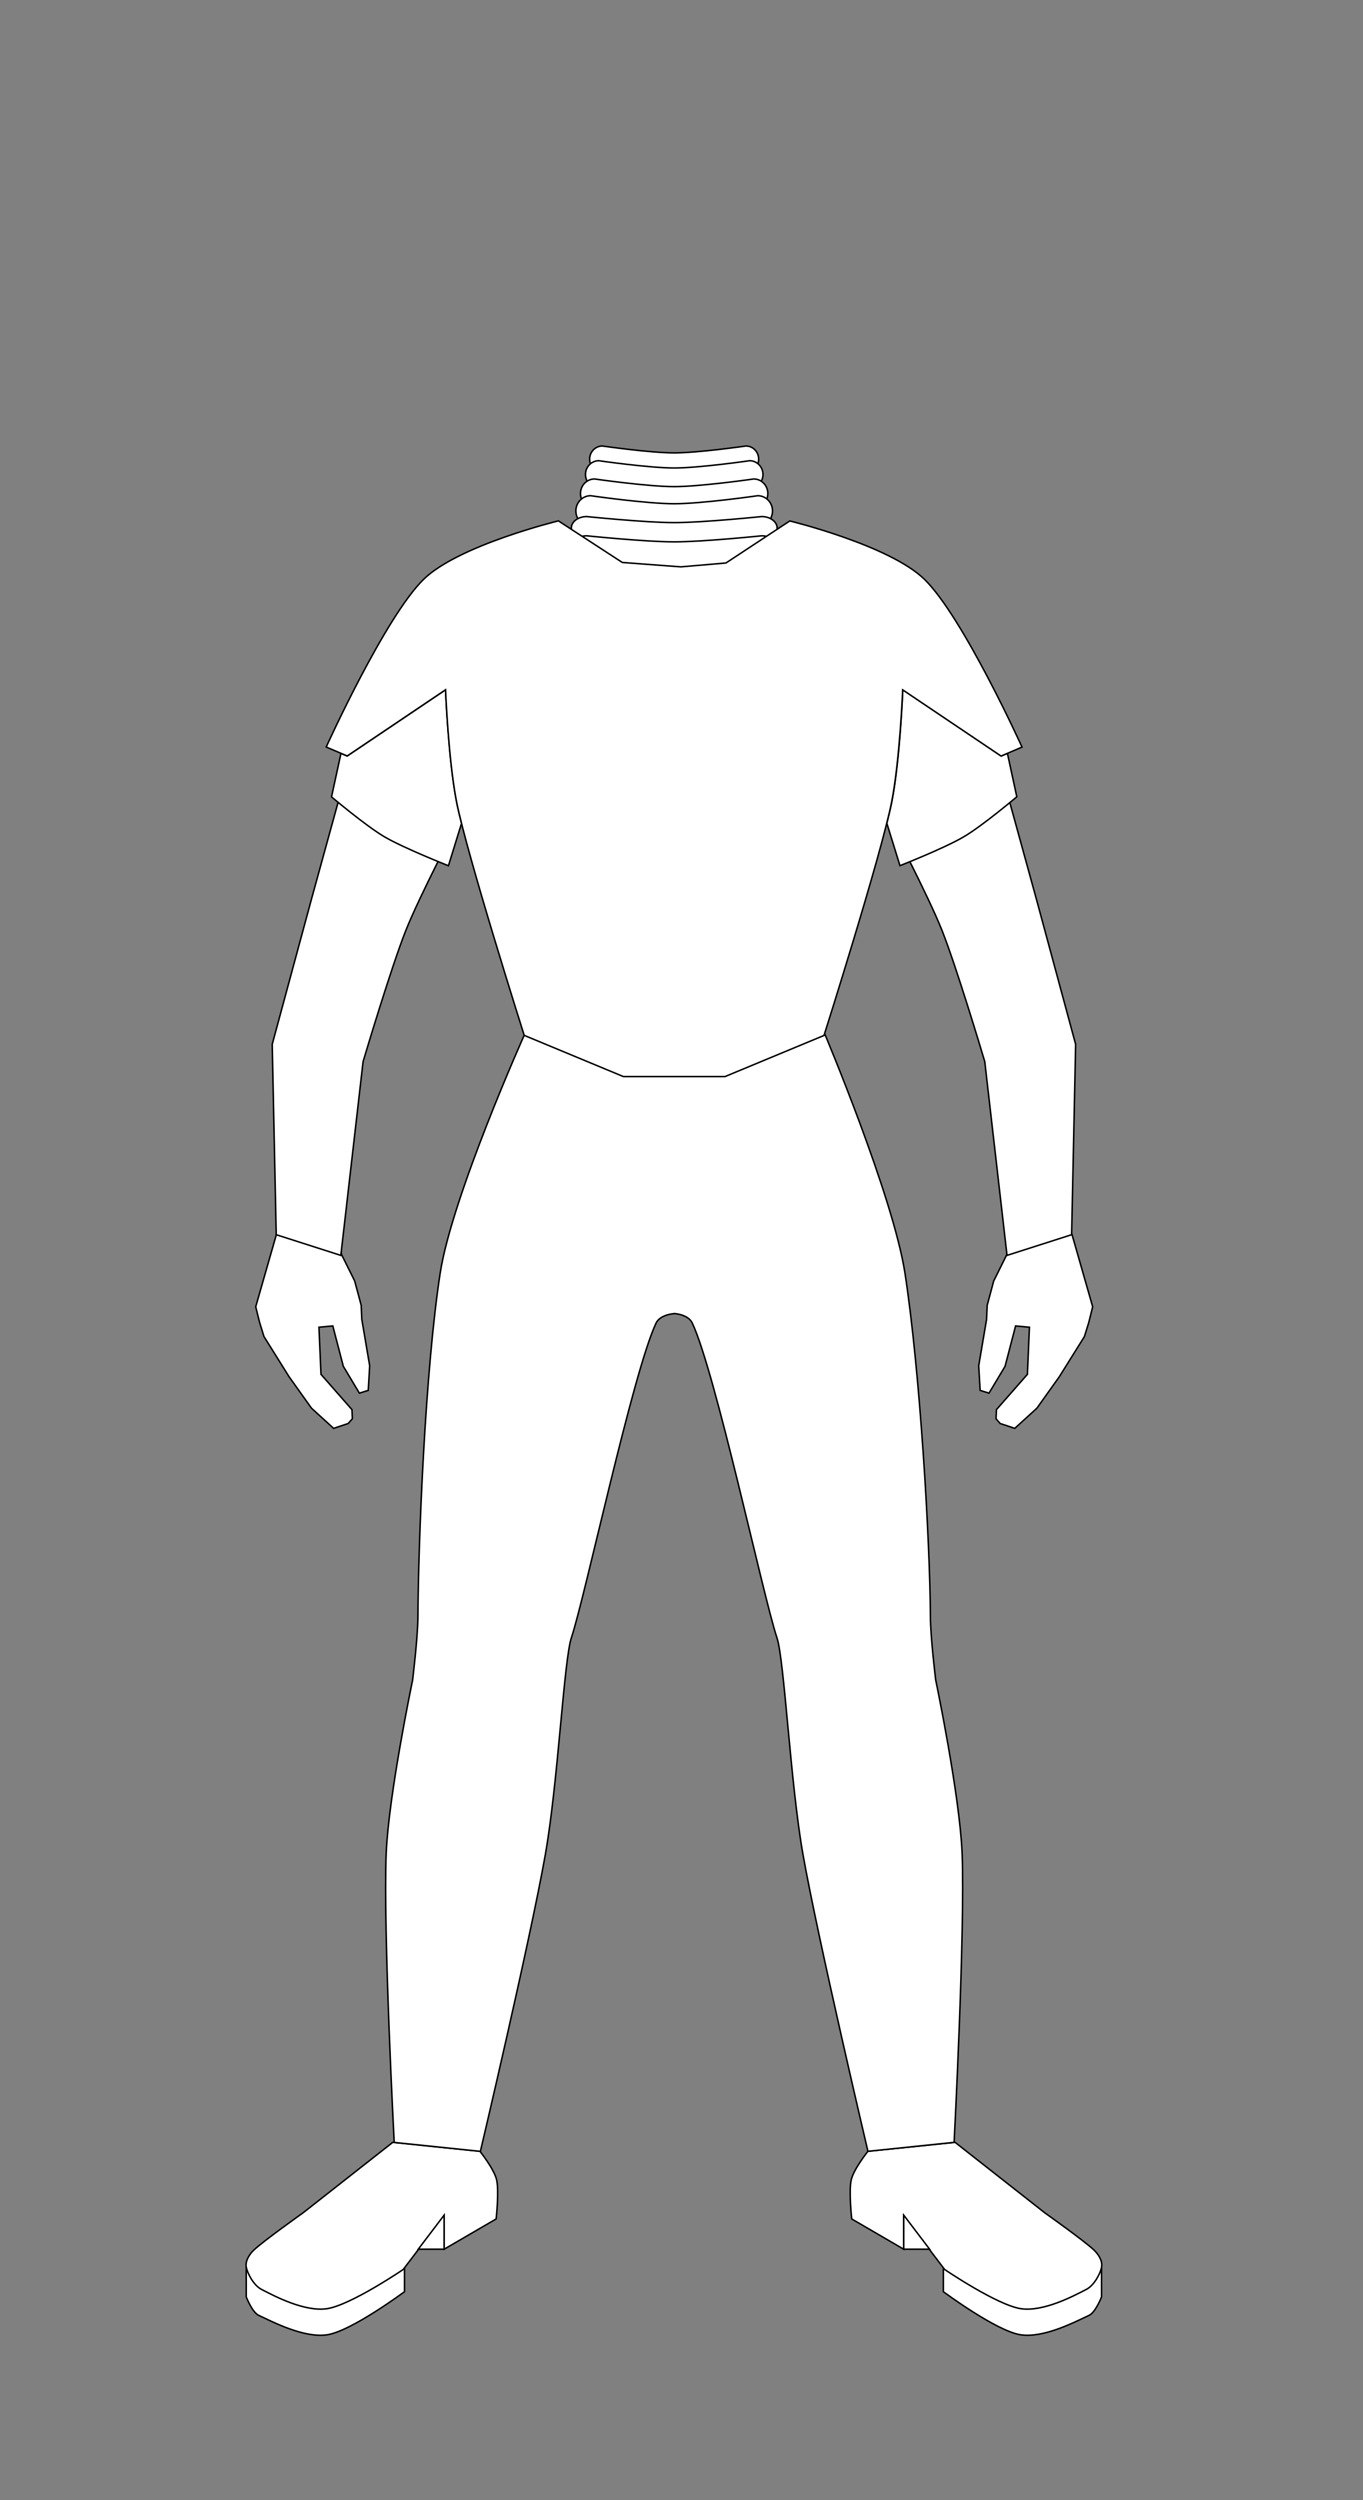 <?xml version="1.0" encoding="UTF-8" standalone="no"?>
<!DOCTYPE svg PUBLIC "-//W3C//DTD SVG 1.1//EN" "http://www.w3.org/Graphics/SVG/1.1/DTD/svg11.dtd">
<svg id="Female-Body" width="100%" height="100%" viewBox="0 0 1800 3300" version="1.1" xmlns="http://www.w3.org/2000/svg" style="stroke:black;fill:white;stroke-width:2px;">
	<rect x="0" y="0" width="1800" height="3300" fill="#808080" stroke="none"/>
	<style>
		.option {
			visibility: hidden;
		}
	</style>
	<g id="Back">
		<g id="Cape" transform="matrix(1,0,0,1,-345.148,0)">
			<g id="Full-Cape_Option" transform="matrix(4.167,0,0,4.167,-106.797,-2.27374e-13)" class="option">
				<path d="M282.382,188.133C252.498,199.416 219.224,253.787 215.107,295.138C212.51,321.231 199.786,347.741 200.978,373.719C202.186,400.062 188.897,427.382 187.92,453.706C187.04,477.422 180.043,488.257 175.981,511.709C169.904,546.803 163.185,569.926 157.733,605.049C153.4,632.967 140.299,656.04 134.145,664.751C133.582,665.547 172.258,664.613 180.066,663.35C205.284,659.269 224.613,658.09 249.639,664.229C276.827,670.898 303.539,674.986 331.343,668.837C358.129,662.913 383.311,648.755 410.783,646.225C432.127,644.259 452.952,651.144 473.474,655.924C478.676,657.136 485.884,660.234 491.268,659.892C491.404,659.884 489.545,647.386 489.273,646.04C486.62,632.918 480.568,620.393 473.47,609.161C455.416,580.592 461.642,549.247 458.342,515.481C455.143,482.746 458.488,449.941 452.986,417.265C448.119,388.362 431.018,361.468 426.736,332.303C421.711,298.087 410.04,261.437 399.709,228.191C387.039,187.419 312.266,176.85 282.382,188.133Z" style="stroke-width:0.96px;"/>
			</g>
			<g id="Shoulder-Cape_Option" transform="matrix(0.871,0,0,1.053,77.868,13.075)" class="option">
				<path d="M1552.7,783.806C1536.45,746.35 1522.52,708.924 1522.52,708.924C1528.19,698.577 1571.95,698.914 1584.23,699.549C1612.85,701.028 1653.09,711.751 1670.56,729.276C1680.53,739.27 1700.88,739.819 1707.64,751.967C1708.17,752.916 1714.34,763.088 1713.75,763.539C1713.67,763.599 1717.21,784.138 1721.36,808.087C1750.4,827.225 1776.49,852.445 1794.03,881.876C1838.26,956.076 1882.39,1039.73 1916.55,1119.39C1945.68,1187.3 1994.99,1253.64 2025.12,1320.56C2059.17,1396.22 2075.4,1449.28 2104.84,1526.43C2135.2,1606.03 2172.7,1677.06 2229.28,1735.43C2251.53,1758.38 2288.19,1777.74 2302.77,1807.86C2304.26,1810.95 2316.79,1840.04 2316.52,1840.14C2305.86,1844.13 2289.09,1840.88 2277.71,1841.02C2232.81,1841.54 2138.94,1798.1 2097.11,1815.4C2043.26,1837.66 2049.08,1925.72 1999,1955.77C1947.02,1986.97 1858.82,1909.99 1799.1,1909.88C1744.13,1909.77 1757.38,2030.24 1709.18,2054.92C1694.26,2062.56 1596.3,2064.12 1596.88,2061.87C1603.23,2037.21 1613.58,1973.8 1602.77,1903.84C1589.18,1815.83 1586.57,1756.05 1574.26,1667.74C1566.04,1608.72 1572.61,1578.45 1557.76,1520.67C1541.28,1456.53 1549.02,1382.75 1528.1,1319.86C1507.47,1257.83 1514.64,1186.34 1501.6,1121.81C1480.94,1019.54 1498.72,829.766 1551.31,784.951C1551.77,784.562 1552.23,784.181 1552.7,783.806Z" style="stroke-width:4.14px;"/>
			</g>
			<g id="No-Cape_Option"></g>
		</g>
	</g>
	<g id="Flight-Suit" transform="translate(250,528)">
		<title>Flight Suit</title>
		<g id="Soft-Parts_F">
			<g id="Boots_F">
				<g>
					<path class="st0" d="M995.8,2465.6v31.2c0,0,69.5,51.6,101.5,56.8c31,5,73.1-17.3,91-25.6c8.6-4,16.4-24.3,16.4-24.3V2465
						c0,0-10.5,21-20,25.6c-18,8.7-88.1,26.8-88.1,26.8L995.8,2465.6z"/>
					<path class="st0" d="M1129.6,2392.6c0,0,52.6,37.3,65.2,49.3c5.8,5.5,11.5,14.3,10,22.5c-1.7,8.6-9.8,24-20,29.3
						c-17.7,9.2-56.7,29.7-86.3,25.6c-31.2-4.4-101-51.8-101-51.8l-54.1-71.1v44.3l-68.6-39.9c0,0-4.1-36.9-0.6-51.8
						c3.4-14.3,22-37.5,22-37.5l115.1-11.8L1129.6,2392.6z"/>
					<path class="st0" d="M977.6,2440.7h-34.1v-44.9L977.6,2440.7z"/>
				</g>
				<g>
					<path class="st0" d="M284.2,2465.6v31.2c0,0-69.5,51.6-101.6,56.8c-31,5-73.1-17.3-91-25.6c-8.6-4-16.4-24.3-16.4-24.3V2465
						c0,0,10.5,21,20,25.6c18,8.7,88.1,26.8,88.1,26.8L284.2,2465.6z"/>
					<path class="st0" d="M150.4,2392.6c0,0-52.6,37.3-65.2,49.3c-5.8,5.5-11.5,14.3-10,22.5c1.7,8.6,9.8,24,20,29.3
						c17.7,9.2,56.7,29.7,86.3,25.6c31.2-4.4,101-51.8,101-51.8l54.1-71.1v44.3l68.6-39.9c0,0,4.1-36.9,0.6-51.8
						c-3.4-14.3-22-37.5-22-37.5l-115.1-11.8L150.4,2392.6z"/>
					<path class="st0" d="M302.4,2440.7h34.1v-44.9L302.4,2440.7z"/>
				</g>
			</g>
			<g id="Gloves_F">
				<path id="Glove-Left" class="st0" d="M1079.7,1127.8l-17.4,35l-8.6,32.1l-0.8,18.5l-10.4,61.3l1.9,32.5
					l11.7,3.6l21.2-35.4l13.9-53.3l18.3,1.7l-2.7,62.2l-40.9,46.6l-0.5,12.1l5.5,6.2l19.2,6.4l29.2-26.6l29.6-41.5l33.2-53.1l5.7-18.4
					l5.2-20.9l-32.1-112.1l-29.7,3.4l-46.3,12.9L1079.7,1127.8z"/>
				<path id="Glove-Right" class="st0" d="M201,1127.8l17.4,35l8.6,32.1l0.8,18.5l10.4,61.3l-1.9,32.5
					l-11.7,3.6l-21.2-35.4l-13.9-53.3l-18.3,1.7l2.7,62.2l40.9,46.6l0.5,12.1l-5.5,6.2l-19.2,6.4l-29.2-26.6l-29.6-41.5l-33.2-53.1
					l-5.7-18.4l-5.2-20.9l32.1-112.1l29.7,3.4l46.3,12.9L201,1127.8z"/>
			</g>
			<g id="Flight-Suit_F">
				<path class="st0" d="M161.3,658.9l53.1-193l124-83.5l19.4,169.3c0,0-53.6,102.2-72.1,149c-19,48.2-52,158.4-56.2,172.5L200.1,1129
					l-85.3-27.3l-5.3-251.3L161.3,658.9z"/>
				<path class="st0" d="M1118.7,658.9l-53.3-193.6l-123.1-82.9l-19.6,170.4c0,0,53.1,101.1,71.6,147.9c19,48.2,52,158.4,56.2,172.5
					l29.4,255.8l85.3-27.3l5.3-251.3L1118.7,658.9z"/>
				<path id="Pants" class="st0" d="M639.8,1205.9c-10.5,1-19.9,5.2-23.4,12.5c-30.6,64.7-93.6,360.6-111.8,415.2
					c-9.9,29.7-17.7,192-34.5,286.7c-20,113-85.7,391.3-85.7,391.3l-113.8-11.8c0,0-14.7-279.4-10.6-381.1
					c3.1-77.3,34.9-229.1,34.9-229.1s6.8-55.4,7-83.3c0.6-100.8,9.5-325,29.4-453.8C347,1050.6,443,836.8,443,836.8
					s124.3,48.9,197.4,48.9s198.4-49.9,198.4-49.9s90.6,214.8,106.3,316.6c19.9,128.7,33.1,353,33.6,453.8c0.2,27.9,7,83.3,7,83.3
					s31.8,151.8,34.9,229.1c4,101.7-10.6,381.1-10.6,381.1l-113.8,11.8c0,0-65.6-278.3-85.7-391.3c-16.8-94.7-24.6-257-34.5-286.7
					c-18.2-54.5-81.2-350.5-111.8-415.2c-3.5-7.5-13.2-11.7-23.9-12.6L639.8,1205.9z"/>
				<g id="Neck-padding">
					<path class="st0" d="M751.9,78c0-9.6-7.5-17.3-16.8-17.3c0,0-63.2,9.1-94.8,9.1c-31.6,0-94.8-9.1-94.8-9.1
						c-9.3,0-16.8,7.8-16.8,17.3c0,9.6,7.5,17.3,16.8,17.3c0,0,63.2,9.1,94.8,9.1c31.6,0,94.8-9.1,94.8-9.1
						C744.4,95.3,751.9,87.6,751.9,78z"/>
					<path class="st0" d="M757.6,98.3c0-10-7.9-18.2-17.6-18.2c0,0-66.4,9.6-99.6,9.6c-33.2,0-99.6-9.6-99.6-9.6
						c-9.7,0-17.6,8.1-17.6,18.2s7.9,18.2,17.6,18.2c0,0,66.4,9.6,99.6,9.6c33.2,0,99.6-9.6,99.6-9.6
						C749.7,116.4,757.6,108.3,757.6,98.3z"/>
					<path class="st0" d="M764,123.4c0-10.6-8.3-19.2-18.6-19.2c0,0-70,10.1-105.1,10.1c-35,0-105.1-10.1-105.1-10.1
						c-10.3,0-18.6,8.6-18.6,19.2c0,10.6,8.3,19.2,18.6,19.2c0,0,70,10.1,105.1,10.1c35,0,105.1-10.1,105.1-10.1
						C755.7,142.6,764,134,764,123.4z"/>
					<path class="st0" d="M770.2,146.4c0-11.1-8.7-20.1-19.5-20.1c0,0-73.5,10.6-110.3,10.6S530,126.3,530,126.3
						c-10.8,0-19.5,9-19.5,20.1c0,11.1,8.7,20.1,19.5,20.1c0,0,73.5,10.6,110.3,10.6s110.3-10.6,110.3-10.6
						C761.4,166.6,770.2,157.5,770.2,146.4z"/>
					<path class="st0" d="M776.3,169c0-8.4-9.2-15.2-20.4-15.2c0,0-77,8-115.5,8s-115.5-8-115.5-8c-11.3,0-20.4,6.8-20.4,15.2
						s9.2,15.2,20.4,15.2c0,0,77,8,115.5,8s115.5-8,115.5-8C767.2,184.2,776.3,177.4,776.3,169z"/>
					<path class="st0" d="M776.3,194.4c0-8.4-9.2-15.2-20.4-15.2c0,0-77,8-115.5,8s-115.5-8-115.5-8c-11.3,0-20.4,6.8-20.4,15.2
						c0,8.4,9.2,15.2,20.4,15.2c0,0,77,15.4,115.5,15.4s115.5-15.4,115.5-15.4C767.2,209.6,776.3,202.8,776.3,194.4z"/>
				</g>
			</g>
			<g id="Sleeves_F_Toggle">
				<path class="st0" d="M200.3,466.4l8.2,3.5l129.9-87.4c0,0,3.7,92.2,14.5,147.6c1.5,7.7,3.7,17.4,6.6,28.6l-17.3,56
					c0,0-58.7-23.1-84.5-38.2c-25-14.7-69.9-52.7-69.9-52.7L200.3,466.4z"/>
				<path class="st0" d="M921.2,558.7c2.8-11.2,5.1-21,6.6-28.6c10.8-55.4,14.5-147.6,14.5-147.6l129.9,87.4l8.2-3.5l12.4,57.3
					c0,0-44.9,38-69.9,52.7c-25.7,15.2-84.4,38.2-84.4,38.2L921.2,558.7z"/>
			</g>
			<path id="Vest_F" class="st0" d="M707.4,893H573.3l-131-54.4c0,0-75.8-238.9-89.4-308.6c-10.8-55.4-14.5-147.6-14.5-147.6
				l-129.9,87.4l-27.7-11.8c0,0,77.7-171.7,128.8-221.5c46.3-45,177.8-77,177.8-77l84.4,54.9l77.4,5.8l59.5-5.1l84.3-55.5
				c0,0,131.6,32,177.8,77c51.1,49.8,128.9,221.5,128.9,221.5l-27.7,11.8l-129.9-87.4c0,0-3.7,92.2-14.5,147.6
				c-13.6,69.7-89.4,308.6-89.4,308.6L707.4,893z"/>
		</g>
	</g>
	<g id="Lower-Body_F_Wrapper" transform="translate(289,1285)">
		<title>Lower Body</title>
		<g id="Ankles_Current">
			<g id="LeftAnkle_Current"></g>
			<g id="RightAnkle_Current"></g>
		</g>
		<g id="Shins_Current">
			<g id="LeftShin_Current"></g>
			<g id="RightShin_Current"></g>
		</g>
		<g id="Knees_Current">
			<g id="LeftKnee_Current"></g>
			<g id="RightKnee_Current"></g>
		</g>
		<g id="Thighs_Current">
			<g id="LeftThigh_Current"></g>
			<g id="RightThigh_Current"></g>
		</g>
		<g id="Groin_Current"></g>
		<g id="Waist_Current"></g>
	</g>
	<g id="Upper-Body_F_Wrapper" transform="translate(190,557)">
		<title>Upper Body</title>
		<g id="Biceps_Current">
			<g id="LeftBiceps_Current"></g>
			<g id="RightBiceps_Current"></g>
		</g>
		<g id="Shoulders_Current">
			<g id="LeftShoulder_Current"></g>
			<g id="RightShoulder_Current"></g>
		</g>
		<g id="Chest_Current"></g>
		<g id="Elbows_Current">
			<g id="LeftElbow_Current"></g>
			<g id="LeftElbow_Current"></g>
		</g>
		<g id="Gauntlets_Current">
			<g id="LeftGauntlets_Current"></g>
			<g id="RightGauntlets_Current"></g>
		</g>
	</g>
	<g id="Helmet_F_Wrapper" transform="translate(540,35)">
		<title>Helmet (Buy'ce)</title>
		<g id="Helmet_Current"></g>
	</g>
</svg>
